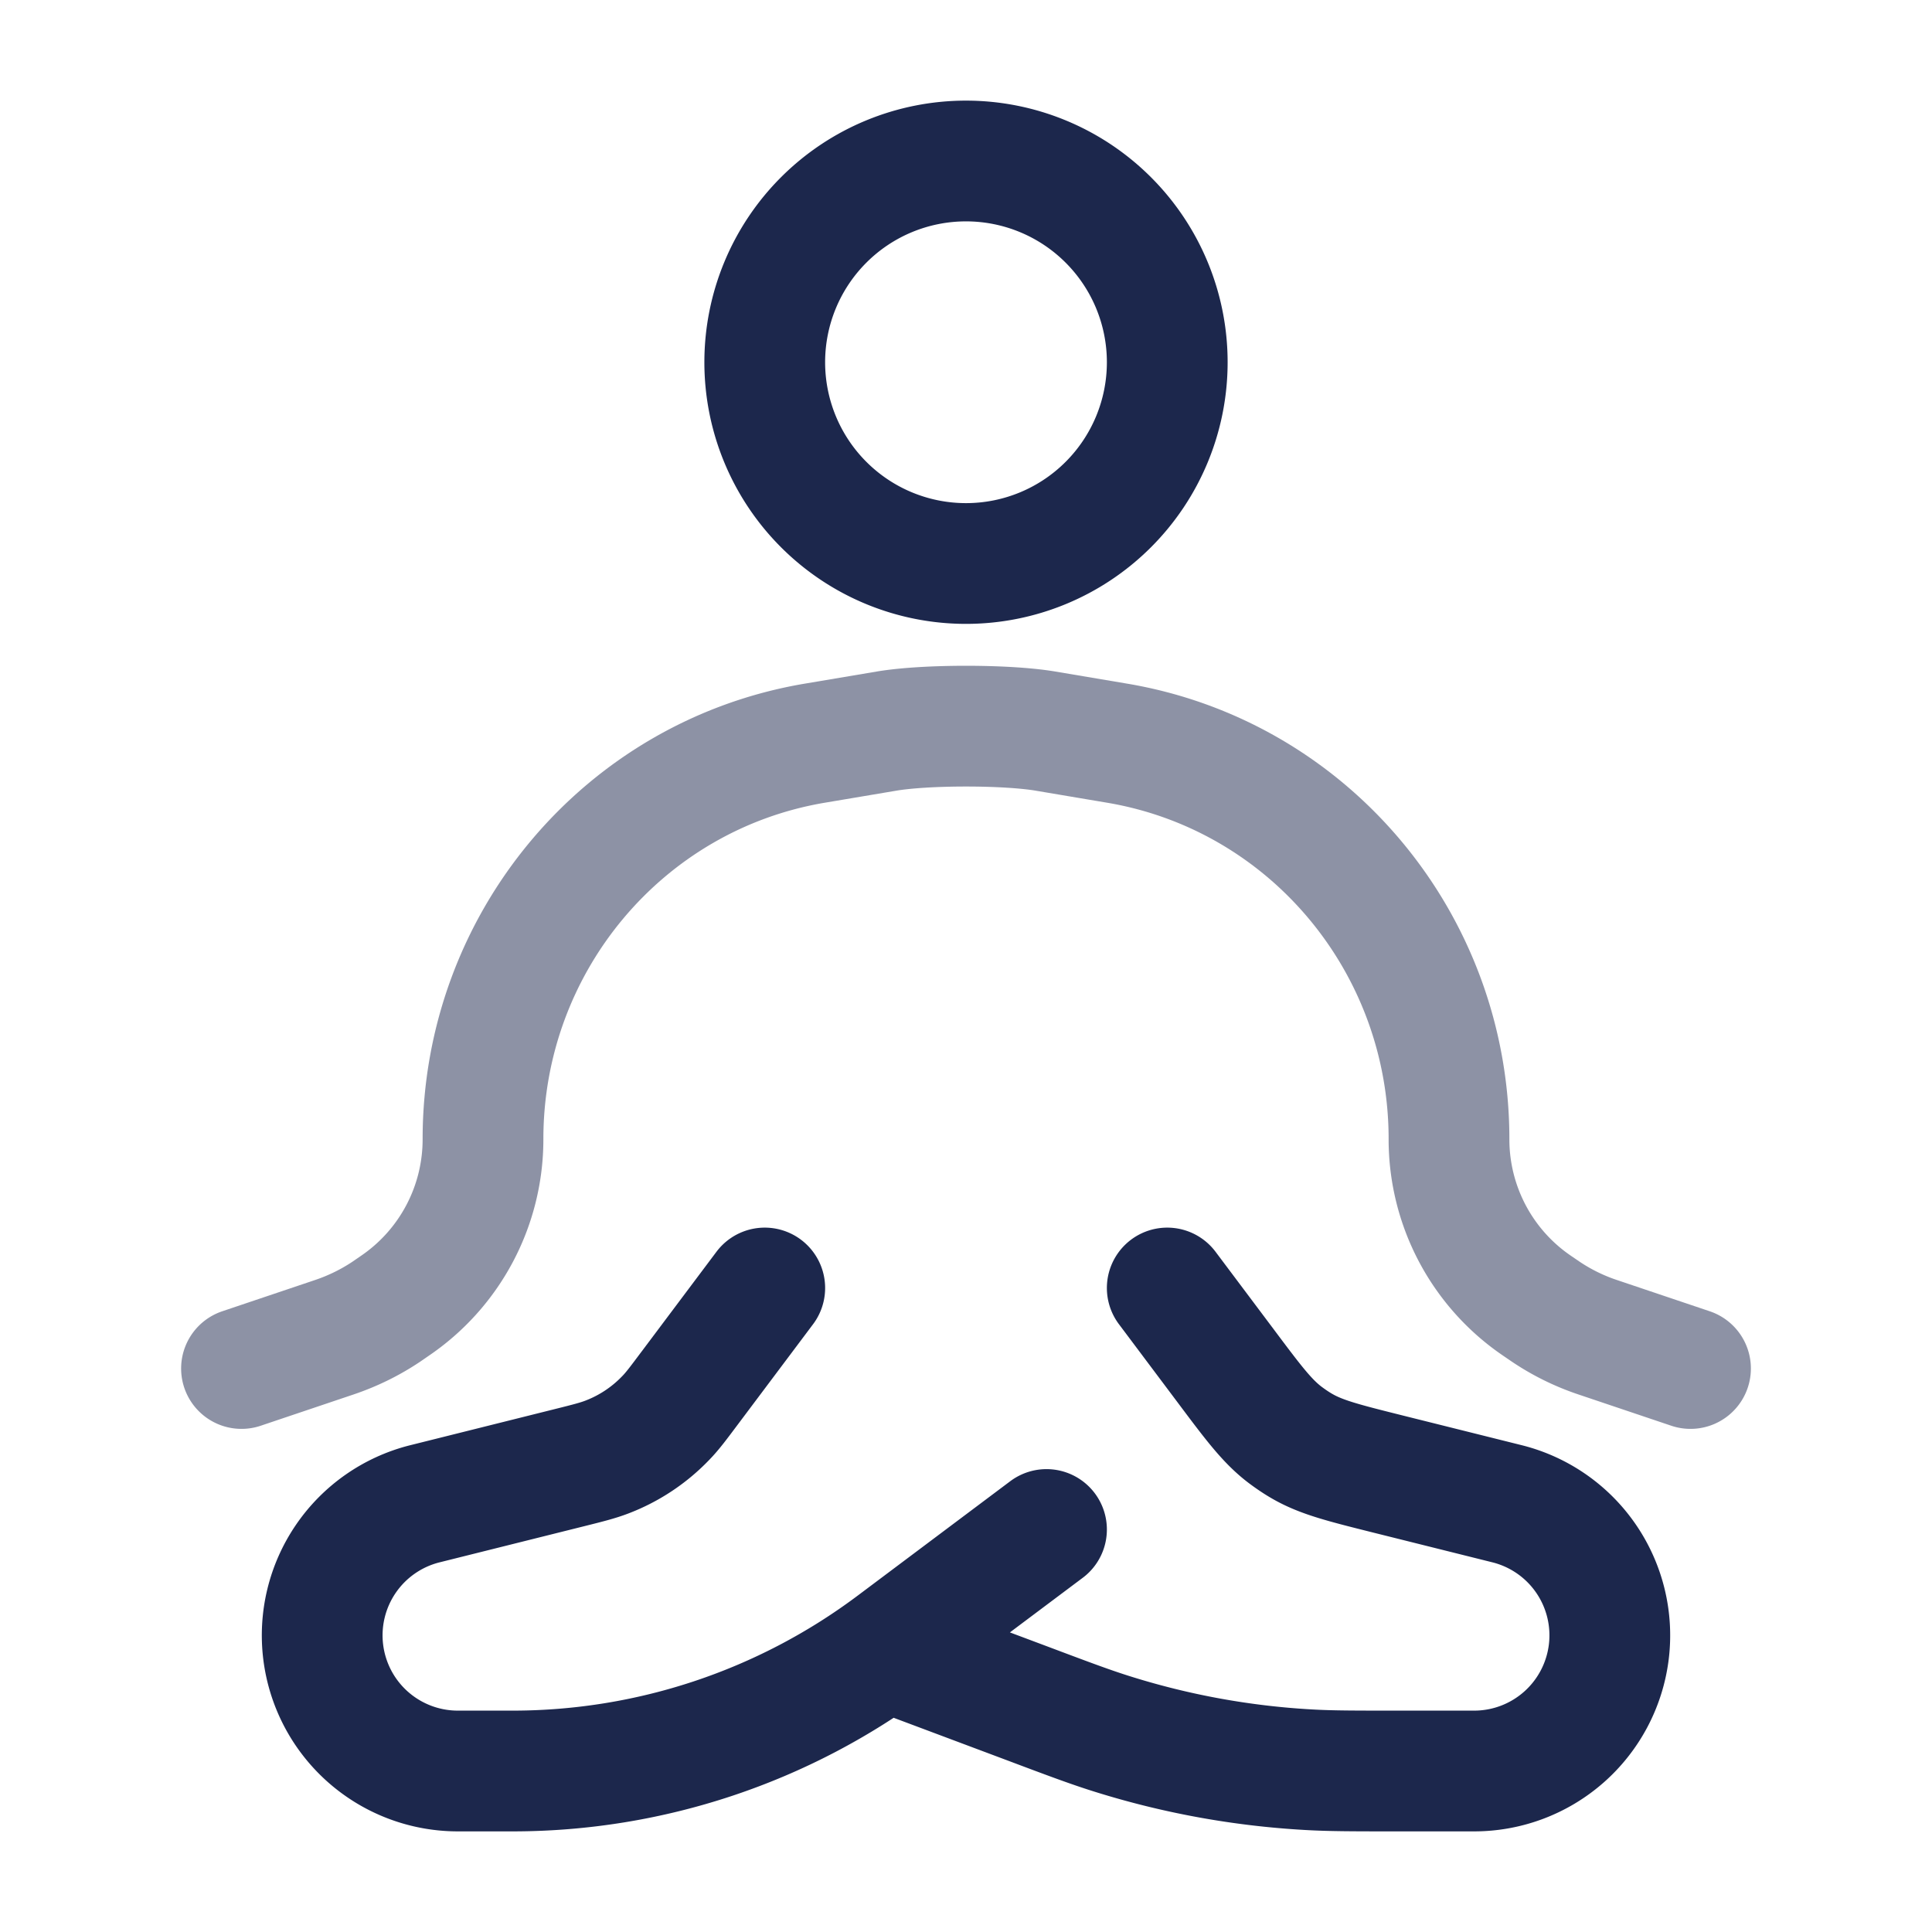 <svg xmlns="http://www.w3.org/2000/svg" width="24" height="24" fill="none">
  <g stroke="#1C274C" stroke-width="1.5">
    <path d="M14.5 4.5a2.5 2.5 0 1 1-5 0 2.5 2.5 0 0 1 5 0Z"/>
    <path stroke-linecap="round" stroke-linejoin="round" d="m21 17-1.158-.39a2.682 2.682 0 0 1-.642-.317l-.101-.069A2.5 2.5 0 0 1 18 14.15c0-2.437-1.744-4.517-4.123-4.918l-.89-.15C12.5 9 11.5 9 11.013 9.082l-.891.15C7.743 9.633 6 11.713 6 14.15a2.5 2.5 0 0 1-1.099 2.074l-.1.069c-.2.134-.416.24-.643.317L3 17" opacity=".5"/>
    <path stroke-linecap="round" stroke-linejoin="round" d="m9.5 16-.925 1.233c-.147.196-.22.295-.304.381a2 2 0 0 1-.732.486c-.112.043-.23.073-.47.133l-1.793.448A1.685 1.685 0 0 0 5.685 22h.683c1.709 0 3.37-.554 4.737-1.579L13 19m1.5-3 .727.969c.343.458.515.687.738.856.067.05.137.098.21.14.242.14.52.209 1.075.348l1.474.368A1.685 1.685 0 0 1 18.315 22h-.937c-.563 0-.844 0-1.123-.016a9.997 9.997 0 0 1-2.425-.44c-.267-.083-.53-.181-1.056-.379L11 20.5"/>
  </g>
</svg>
